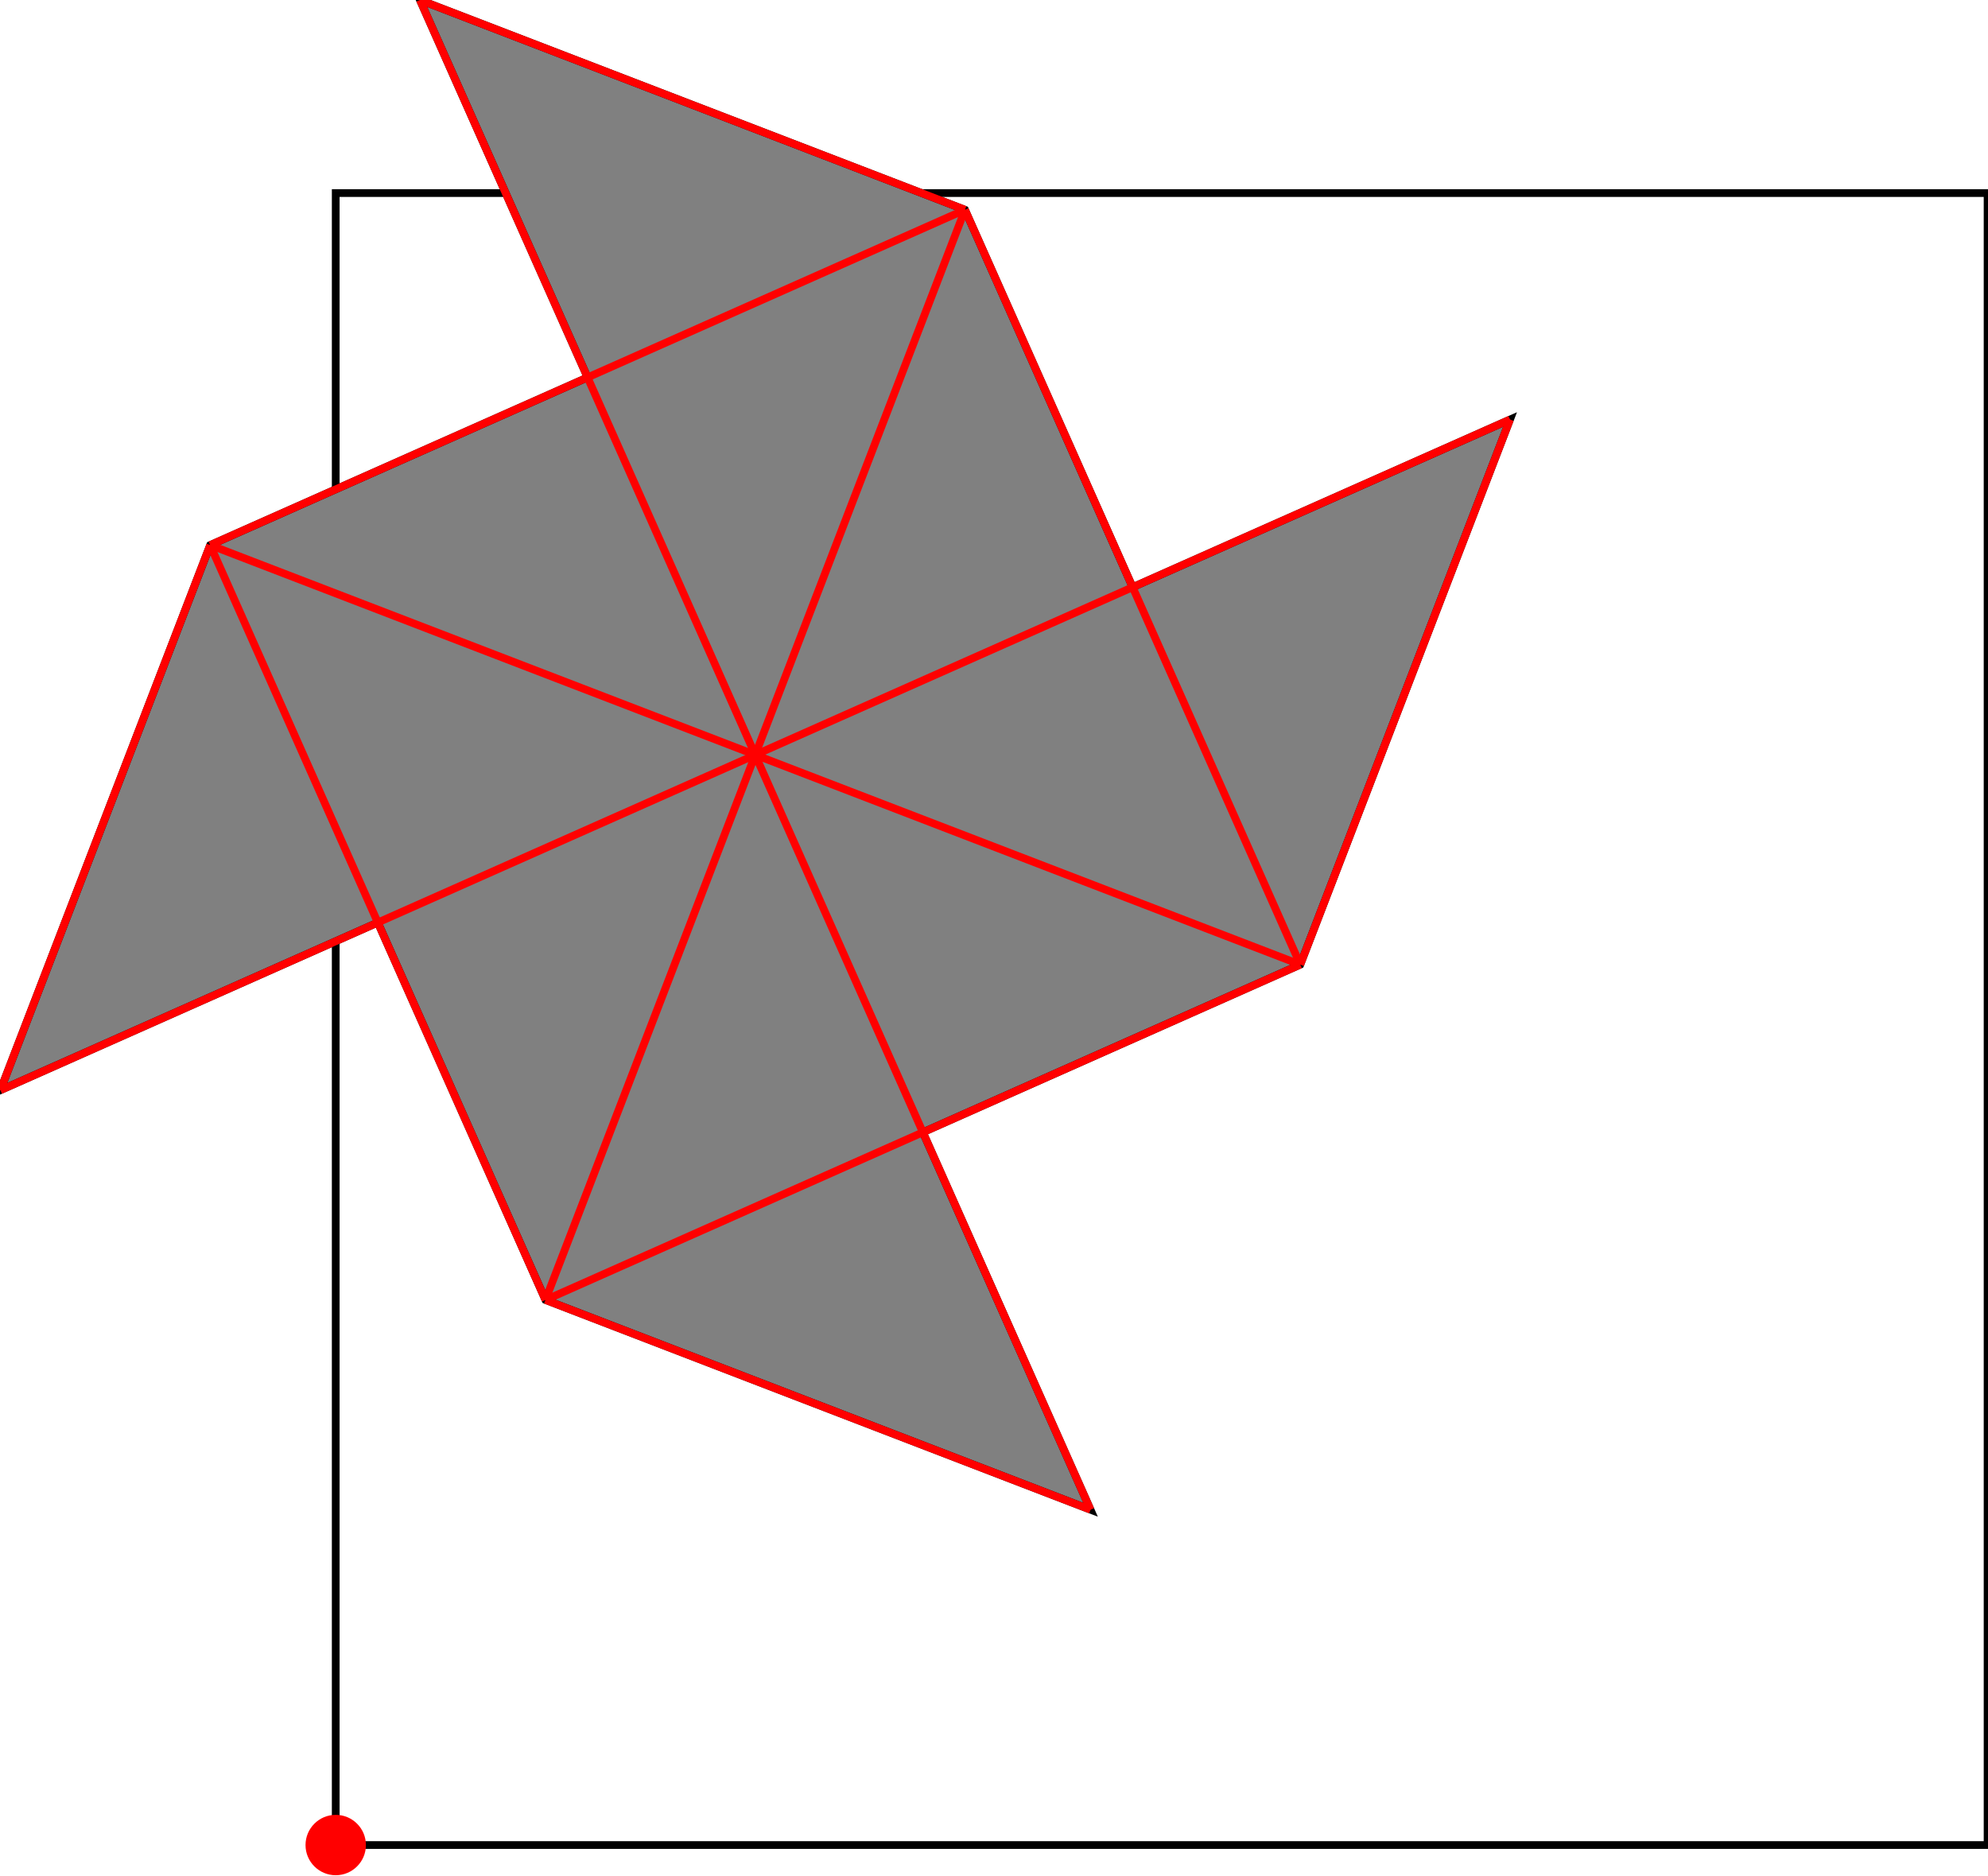 <?xml version="1.0" encoding="UTF-8"?>
<!DOCTYPE svg PUBLIC "-//W3C//DTD SVG 1.1//EN"
    "http://www.w3.org/Graphics/SVG/1.1/DTD/svg11.dtd"><svg xmlns="http://www.w3.org/2000/svg" height="471.804" stroke-opacity="1" viewBox="0 0 500 472" font-size="1" width="500" xmlns:xlink="http://www.w3.org/1999/xlink" stroke="rgb(0,0,0)" version="1.1"><defs></defs><g stroke-linejoin="miter" stroke-opacity="1.0" fill-opacity="0.0" stroke="rgb(0,0,0)" stroke-width="1.943" fill="rgb(0,0,0)" stroke-linecap="butt" stroke-miterlimit="10.0"><path d="M 500,464.207 l -0,-415.632 h -415.632 l -0,415.632 Z"/></g><g stroke-linejoin="miter" stroke-opacity="1.0" fill-opacity="1.0" stroke="rgb(0,0,0)" stroke-width="1.943" fill="rgb(128,128,128)" stroke-linecap="butt" stroke-miterlimit="10.0"><path d="M 274.288,379.839 l -42.184,-94.96 l 94.96,-42.184 l 52.776,-137.144 l -94.96,42.184 l -42.184,-94.96 l -137.144,-52.776 l 42.184,94.96 l -94.96,42.184 l -52.776,137.144 l 94.96,-42.184 l 42.184,94.96 l 137.144,52.776 Z"/></g><g stroke-linejoin="miter" stroke-opacity="1.0" fill-opacity="1.0" stroke="rgb(0,0,0)" stroke-width="0.0" fill="rgb(255,0,0)" stroke-linecap="butt" stroke-miterlimit="10.0"><path d="M 91.965,464.207 c 0,-4.196 -3.401,-7.597 -7.597 -7.597c -4.196,-0 -7.597,3.401 -7.597 7.597c -0,4.196 3.401,7.597 7.597 7.597c 4.196,0 7.597,-3.401 7.597 -7.597Z"/></g><g stroke-linejoin="miter" stroke-opacity="1.0" fill-opacity="0.0" stroke="rgb(255,0,0)" stroke-width="1.943" fill="rgb(0,0,0)" stroke-linecap="butt" stroke-miterlimit="10.0"><path d="M 242.695,52.776 l -137.144,-52.776 "/></g><g stroke-linejoin="miter" stroke-opacity="1.0" fill-opacity="0.0" stroke="rgb(255,0,0)" stroke-width="1.943" fill="rgb(0,0,0)" stroke-linecap="butt" stroke-miterlimit="10.0"><path d="M 52.776,137.144 l 189.92,-84.368 "/></g><g stroke-linejoin="miter" stroke-opacity="1.0" fill-opacity="0.0" stroke="rgb(255,0,0)" stroke-width="1.943" fill="rgb(0,0,0)" stroke-linecap="butt" stroke-miterlimit="10.0"><path d="M 327.064,242.695 l -274.288,-105.552 "/></g><g stroke-linejoin="miter" stroke-opacity="1.0" fill-opacity="0.0" stroke="rgb(255,0,0)" stroke-width="1.943" fill="rgb(0,0,0)" stroke-linecap="butt" stroke-miterlimit="10.0"><path d="M 0,274.288 l 379.839,-168.736 "/></g><g stroke-linejoin="miter" stroke-opacity="1.0" fill-opacity="0.0" stroke="rgb(255,0,0)" stroke-width="1.943" fill="rgb(0,0,0)" stroke-linecap="butt" stroke-miterlimit="10.0"><path d="M 274.288,379.839 l -137.144,-52.776 "/></g><g stroke-linejoin="miter" stroke-opacity="1.0" fill-opacity="0.0" stroke="rgb(255,0,0)" stroke-width="1.943" fill="rgb(0,0,0)" stroke-linecap="butt" stroke-miterlimit="10.0"><path d="M 327.064,242.695 l -84.368,-189.92 "/></g><g stroke-linejoin="miter" stroke-opacity="1.0" fill-opacity="0.0" stroke="rgb(255,0,0)" stroke-width="1.943" fill="rgb(0,0,0)" stroke-linecap="butt" stroke-miterlimit="10.0"><path d="M 137.144,327.064 l 189.92,-84.368 "/></g><g stroke-linejoin="miter" stroke-opacity="1.0" fill-opacity="0.0" stroke="rgb(255,0,0)" stroke-width="1.943" fill="rgb(0,0,0)" stroke-linecap="butt" stroke-miterlimit="10.0"><path d="M 274.288,379.839 l -168.736,-379.839 "/></g><g stroke-linejoin="miter" stroke-opacity="1.0" fill-opacity="0.0" stroke="rgb(255,0,0)" stroke-width="1.943" fill="rgb(0,0,0)" stroke-linecap="butt" stroke-miterlimit="10.0"><path d="M 0,274.288 l 52.776,-137.144 "/></g><g stroke-linejoin="miter" stroke-opacity="1.0" fill-opacity="0.0" stroke="rgb(255,0,0)" stroke-width="1.943" fill="rgb(0,0,0)" stroke-linecap="butt" stroke-miterlimit="10.0"><path d="M 137.144,327.064 l -84.368,-189.92 "/></g><g stroke-linejoin="miter" stroke-opacity="1.0" fill-opacity="0.0" stroke="rgb(255,0,0)" stroke-width="1.943" fill="rgb(0,0,0)" stroke-linecap="butt" stroke-miterlimit="10.0"><path d="M 137.144,327.064 l 105.552,-274.288 "/></g><g stroke-linejoin="miter" stroke-opacity="1.0" fill-opacity="0.0" stroke="rgb(255,0,0)" stroke-width="1.943" fill="rgb(0,0,0)" stroke-linecap="butt" stroke-miterlimit="10.0"><path d="M 327.064,242.695 l 52.776,-137.144 "/></g></svg>
